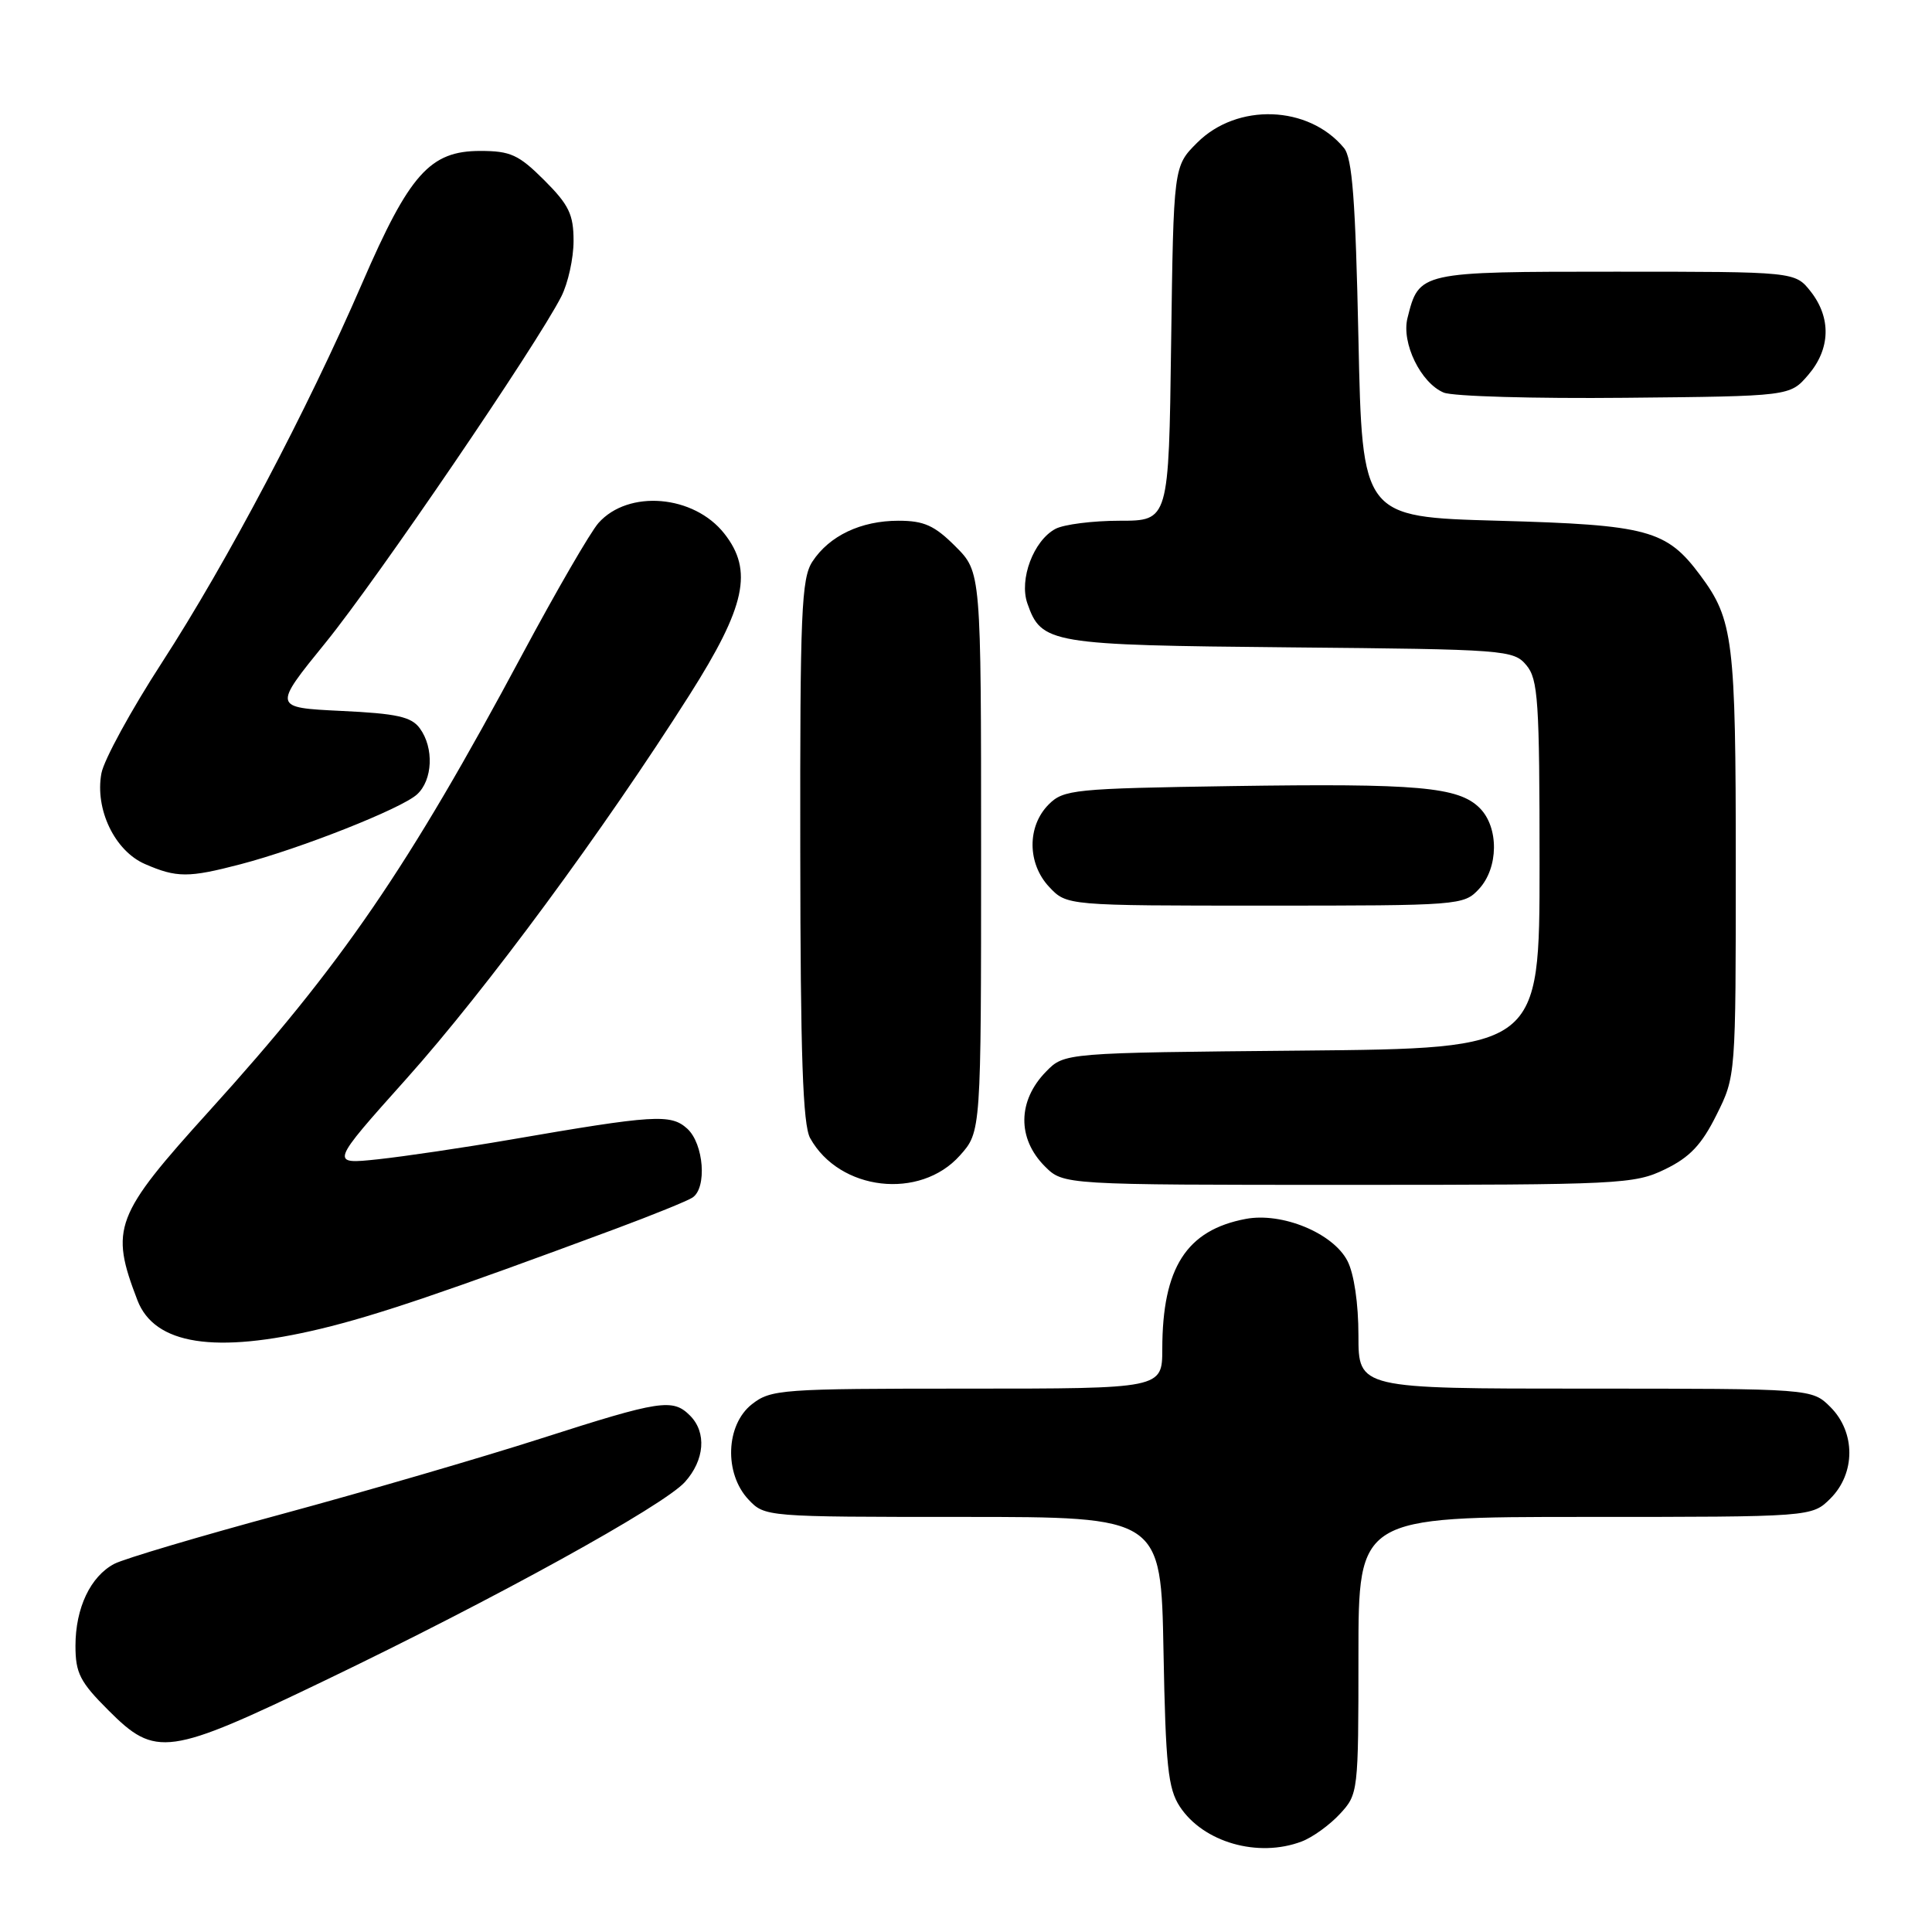 <?xml version="1.0" encoding="UTF-8" standalone="no"?>
<!DOCTYPE svg PUBLIC "-//W3C//DTD SVG 1.1//EN" "http://www.w3.org/Graphics/SVG/1.1/DTD/svg11.dtd" >
<svg xmlns="http://www.w3.org/2000/svg" xmlns:xlink="http://www.w3.org/1999/xlink" version="1.1" viewBox="0 0 256 256">
 <g >
 <path fill="currentColor"
d=" M 172.47 244.01 C 173.91 243.47 176.18 241.83 177.54 240.36 C 179.97 237.74 180.00 237.47 180.00 219.35 C 180.00 201.00 180.00 201.00 210.05 201.00 C 240.09 201.00 240.09 201.00 242.55 198.55 C 245.88 195.21 245.88 189.79 242.55 186.45 C 240.09 184.00 240.09 184.00 210.05 184.00 C 180.00 184.00 180.00 184.00 180.00 176.95 C 180.00 172.72 179.42 168.77 178.54 167.07 C 176.63 163.39 169.90 160.61 165.08 161.51 C 157.22 162.99 154.02 167.97 154.01 178.75 C 154.00 184.00 154.00 184.00 128.13 184.00 C 103.48 184.00 102.15 184.10 99.63 186.07 C 96.16 188.80 95.93 195.23 99.17 198.69 C 101.34 200.99 101.45 201.00 127.59 201.00 C 153.84 201.00 153.84 201.00 154.17 218.80 C 154.45 233.98 154.77 237.00 156.33 239.38 C 159.44 244.12 166.70 246.20 172.47 244.01 Z  M 43.12 222.64 C 65.58 211.85 87.89 199.54 90.75 196.38 C 93.37 193.47 93.66 189.80 91.43 187.57 C 89.14 185.28 87.51 185.53 71.77 190.58 C 63.92 193.10 48.50 197.60 37.50 200.58 C 26.50 203.55 16.45 206.54 15.16 207.21 C 11.99 208.87 10.00 213.06 10.00 218.08 C 10.00 221.69 10.60 222.87 14.37 226.63 C 20.64 232.91 22.25 232.68 43.12 222.64 Z  M 42.50 176.07 C 49.94 174.28 59.13 171.16 81.50 162.85 C 86.45 161.01 91.06 159.14 91.75 158.69 C 93.71 157.42 93.26 151.55 91.06 149.55 C 88.88 147.58 86.73 147.71 67.50 151.03 C 61.45 152.07 53.62 153.23 50.10 153.61 C 43.70 154.29 43.70 154.29 53.89 142.90 C 64.46 131.07 79.94 110.08 91.37 92.07 C 98.80 80.36 99.83 75.60 95.98 70.71 C 91.94 65.57 83.26 64.84 79.30 69.30 C 78.23 70.51 73.70 78.33 69.23 86.67 C 54.06 115.01 45.28 127.83 27.76 147.17 C 15.17 161.08 14.54 162.74 18.21 172.29 C 20.47 178.18 28.49 179.43 42.50 176.07 Z  M 127.19 153.11 C 130.00 149.97 130.00 149.97 130.00 112.88 C 130.00 75.80 130.00 75.80 126.60 72.40 C 123.83 69.63 122.44 69.00 119.05 69.00 C 114.08 69.00 109.89 70.99 107.65 74.41 C 106.19 76.64 106.00 81.12 106.04 112.71 C 106.06 139.90 106.38 149.06 107.35 150.81 C 111.23 157.80 121.90 159.04 127.19 153.11 Z  M 220.62 154.94 C 223.90 153.35 225.47 151.70 227.44 147.74 C 230.00 142.61 230.00 142.61 230.00 114.45 C 230.00 84.80 229.67 82.12 225.31 76.25 C 220.82 70.21 218.41 69.55 198.50 69.00 C 180.50 68.50 180.50 68.50 180.00 44.90 C 179.61 26.49 179.19 20.92 178.07 19.59 C 173.38 13.94 163.93 13.61 158.63 18.91 C 155.50 22.03 155.50 22.03 155.18 45.52 C 154.87 69.00 154.87 69.00 148.37 69.00 C 144.79 69.00 140.96 69.49 139.85 70.08 C 136.95 71.63 135.02 76.76 136.13 79.95 C 138.00 85.30 139.07 85.48 171.00 85.78 C 199.50 86.04 200.56 86.12 202.25 88.14 C 203.81 90.00 204.00 92.84 204.00 114.57 C 204.00 138.92 204.00 138.92 172.52 139.21 C 141.04 139.50 141.04 139.50 138.60 142.00 C 134.83 145.86 134.77 150.86 138.45 154.55 C 140.91 157.00 140.91 157.00 178.64 157.00 C 214.69 157.00 216.56 156.91 220.62 154.94 Z  M 195.96 117.81 C 198.58 115.00 198.63 109.63 196.07 107.07 C 193.26 104.26 187.90 103.79 163.20 104.16 C 142.31 104.48 140.93 104.62 138.96 106.59 C 136.08 109.48 136.11 114.42 139.02 117.52 C 141.35 120.00 141.35 120.00 167.64 120.00 C 193.39 120.00 193.96 119.96 195.96 117.81 Z  M 31.86 114.52 C 39.79 112.45 53.17 107.16 55.25 105.27 C 57.34 103.38 57.53 99.10 55.63 96.51 C 54.51 94.97 52.59 94.55 45.20 94.20 C 36.15 93.76 36.15 93.76 43.16 85.13 C 49.98 76.73 71.10 45.73 74.37 39.30 C 75.27 37.54 76.00 34.22 76.00 31.93 C 76.00 28.42 75.39 27.15 72.12 23.88 C 68.73 20.50 67.65 20.00 63.63 20.00 C 56.98 20.00 54.26 23.04 48.00 37.50 C 40.71 54.35 30.12 74.42 21.44 87.82 C 17.37 94.10 13.77 100.69 13.44 102.46 C 12.55 107.22 15.20 112.75 19.21 114.49 C 23.42 116.32 24.97 116.32 31.86 114.52 Z  M 239.59 49.69 C 242.55 46.25 242.67 42.13 239.93 38.63 C 237.85 36.00 237.85 36.00 214.08 36.00 C 188.05 36.00 188.03 36.01 186.50 42.14 C 185.67 45.44 188.26 50.75 191.30 52.02 C 192.51 52.52 203.33 52.83 215.34 52.71 C 237.18 52.50 237.18 52.50 239.59 49.69 Z "/>
</g>
</svg>
